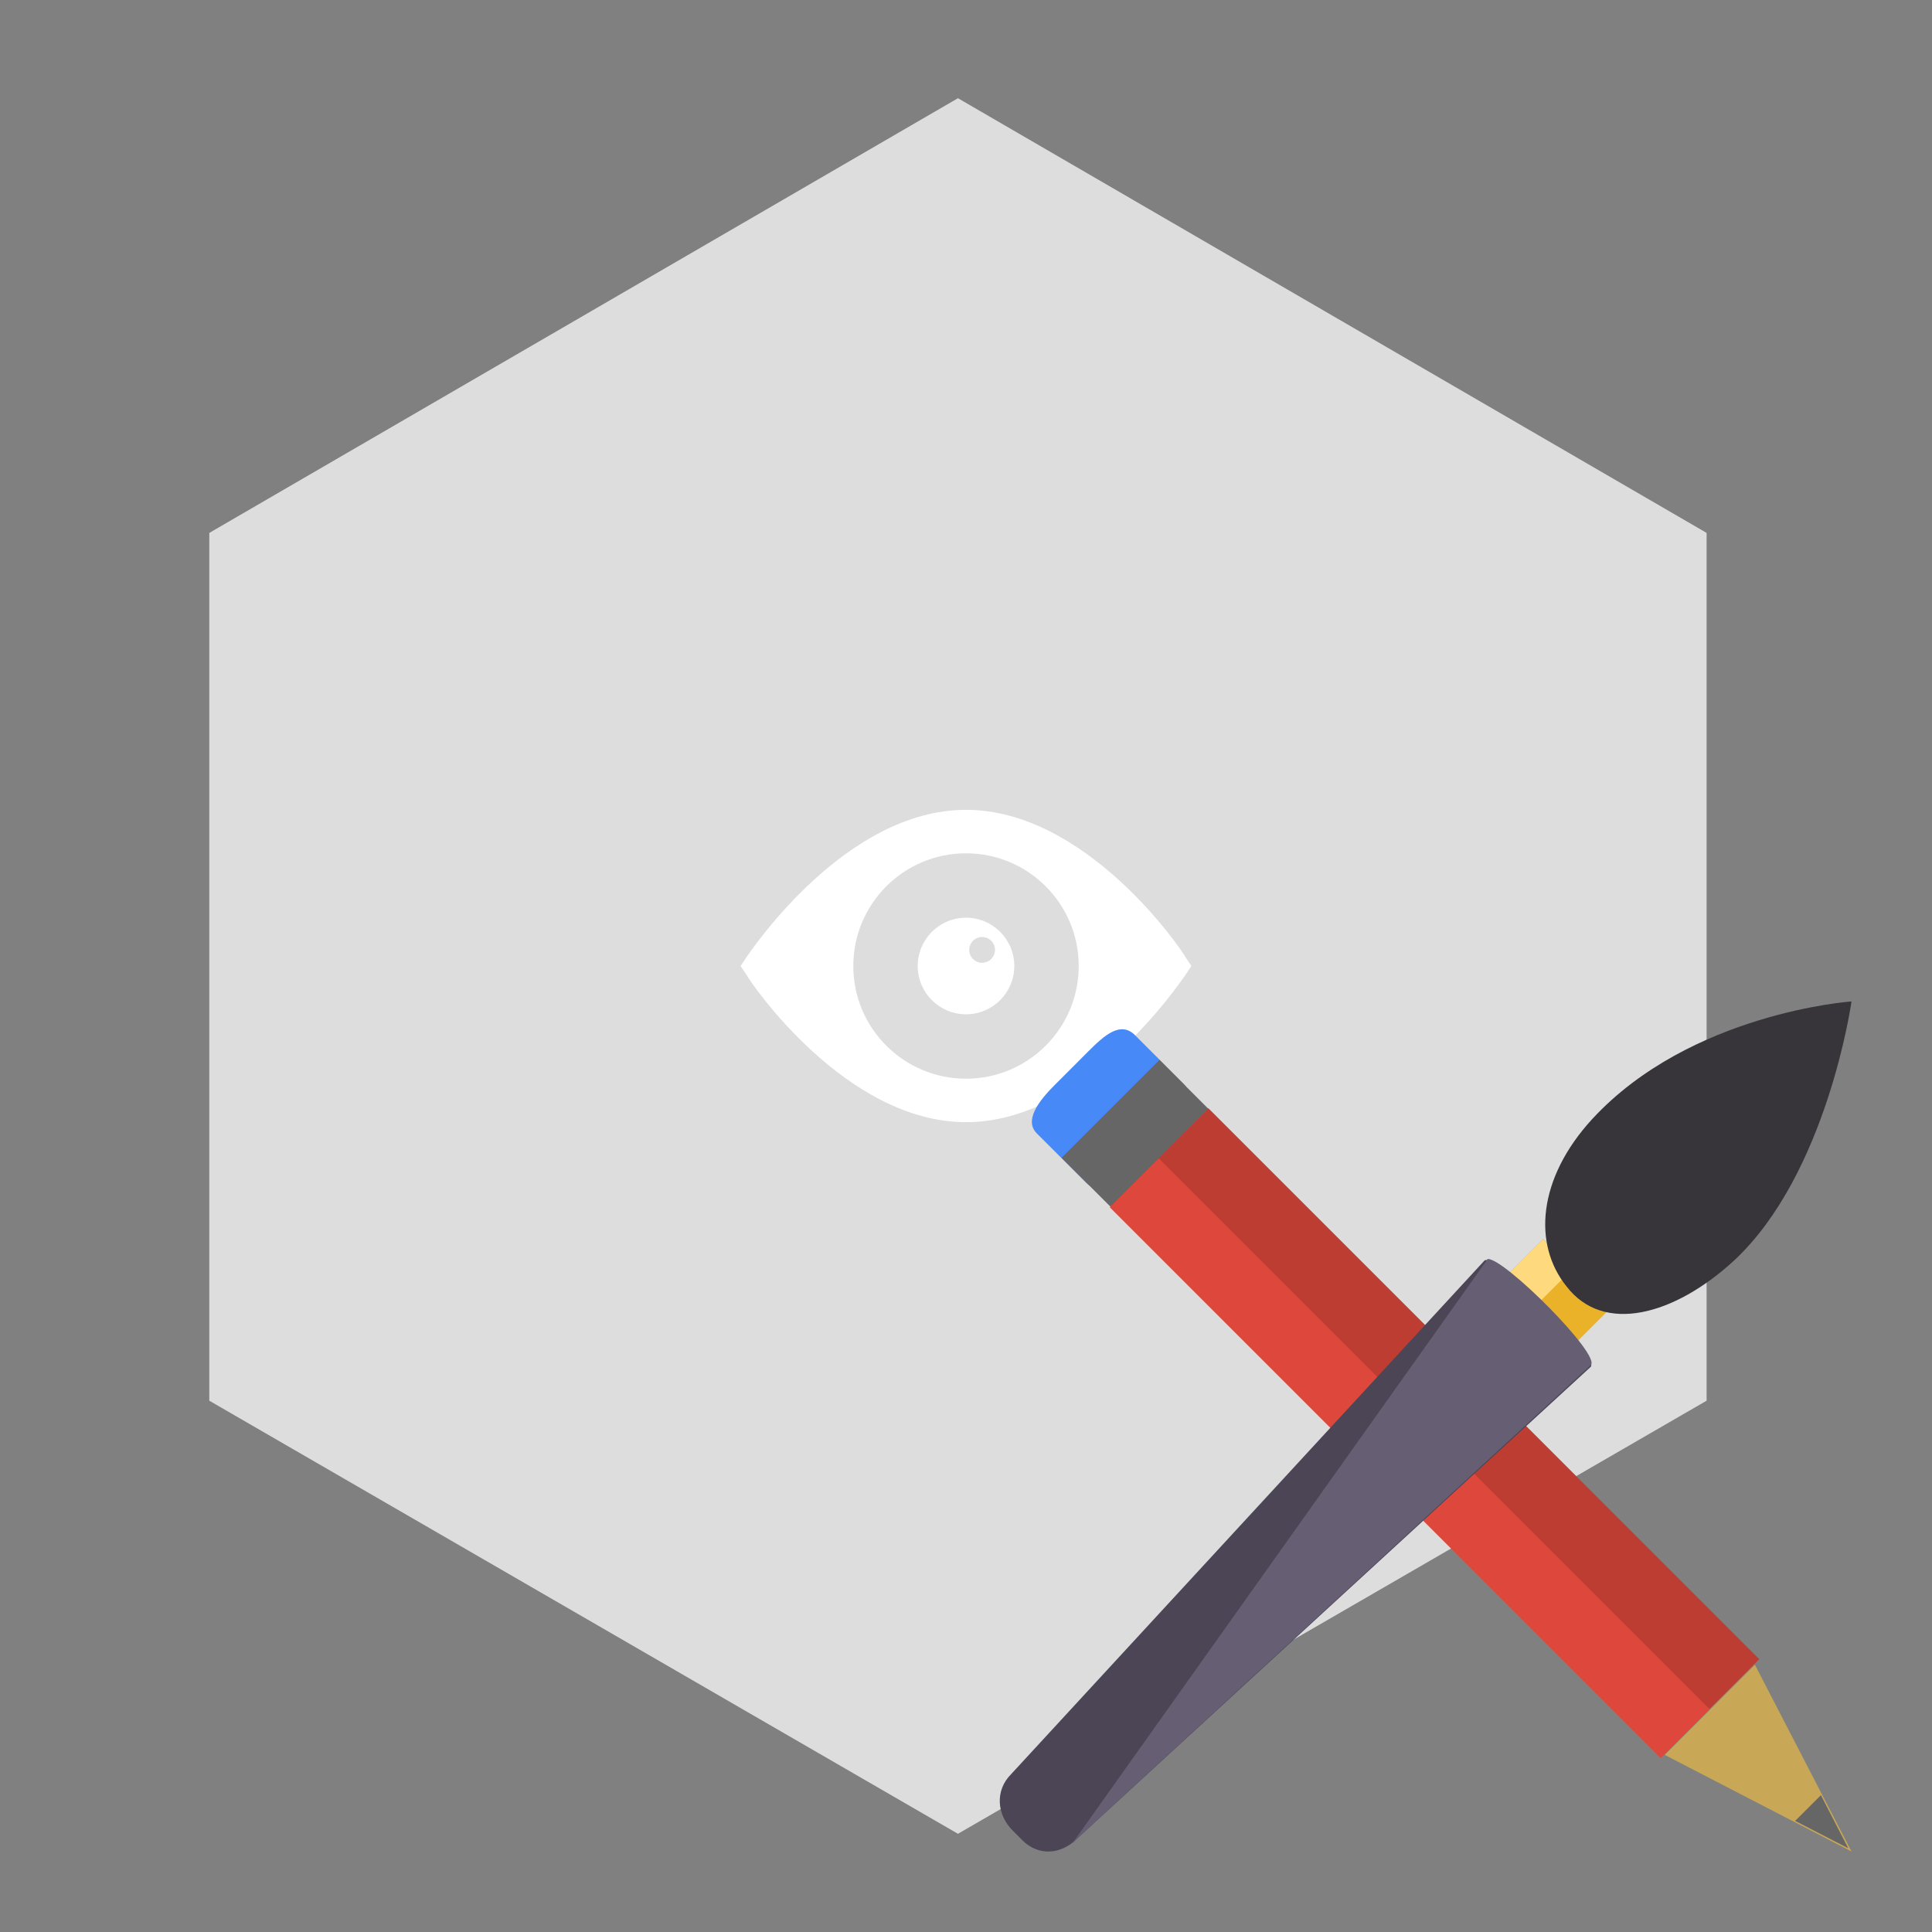 <svg xmlns="http://www.w3.org/2000/svg" xmlns:xlink="http://www.w3.org/1999/xlink" id="graphic-Layer_1" xml:space="preserve" height="120" viewBox="0 0 120 120" width="120" version="1.1" y="0px" x="0px" enable-background="new 0 0 120 120"><rect x="0" y="0" width="120" height="120" fill="#808080" stroke="none"/><polygon id="graphic-back" points="13 33.1 59.5 6.1 106 33.1 106 87 59.5 113.9 13 87" fill="#ddd"/><g id="graphic-eye">	<path d="m73.6 59.4c-0.2-0.4-6.1-9.1-13.6-9.1s-13.3 8.7-13.6 9.1l-0.4 0.6 0.4 0.6c0.2 0.4 6.1 9.1 13.6 9.1s13.3-8.7 13.6-9.1l0.4-0.6-0.4-0.6z" fill="#fff"/>	<circle cy="60" cx="60" r="7" fill="#ddd"/>	<circle cy="60" cx="60" r="3" fill="#fff"/>	<circle cy="59" cx="61" r=".8" fill="#ddd"/></g><g id="graphic-pencil">	<path d="m73.5 67.3c0.8 0.8 0.7 2.5-0.3 3.5l-2.2 2.2c-1 1-2.8 1.3-3.6 0.4l-3-3c-0.801-0.801 0.1-2 1.1-3l2.1-2.101c1-1 2-1.899 2.9-1l3 3.001z" fill="#4889F8"/>		<rect transform="matrix(.707 -.707 .707 .707 -29.118 70.483)" height="4.301" width="8.601" y="68.235" x="66.212" fill="#666"/>		<rect transform="matrix(.707 -.707 .707 .707 -36.806 89.103)" height="48.4" width="8.601" y="64.775" x="84.841" fill="#BD3D33"/>		<rect transform="matrix(.707 -.707 .707 .707 -38.395 88.457)" height="48.399" width="4.299" y="66.376" x="85.429" fill="#DE483C"/>	<polygon points="115 115 109.2 112 103.4 109 106.2 106.2 109 103.4 112 109.2" fill="#C8A856"/>	<polygon points="114.8 114.8 111.5 113.1 112.3 112.3 113.1 111.5" fill="#666"/></g><g id="graphic-paint">		<rect transform="matrix(-.707 -.707 .707 -.707 104.68 207)" height="7.799" width="6" y="77.919" x="92.217" fill="#EAB229"/>		<rect transform="matrix(-.707 -.707 .707 -.707 103.45 204.11)" height="7.8" width="2.599" y="76.728" x="92.696" fill="#FFD97D"/>	<path d="m107.7 78.3c-3.7 3.4-8.1 4.6-10.4 1.6-2.1-2.601-1.8-6.7 1.601-10.4 6.1-6.6 16.1-7.3 16.1-7.3s-1.5 10.7-7.3 16.1z" fill="#37353A"/>	<path d="m66.9 114.2c-1 1-2.4 1.1-3.4 0.1l-0.6-0.6c-1-1-1.101-2.5-0.101-3.5l29.4-31.9c0.6-0.6 7.2 6 6.6 6.601l-31.899 29.299z" fill="#4B4555"/>	<path d="m92.4 78.2l-25.8 36.3c0.101-0.1 0.2-0.2 0.301-0.3l31.899-29.4c0.7-0.6-5.4-6.7-6.4-6.6z" fill="#665E73"/></g></svg>